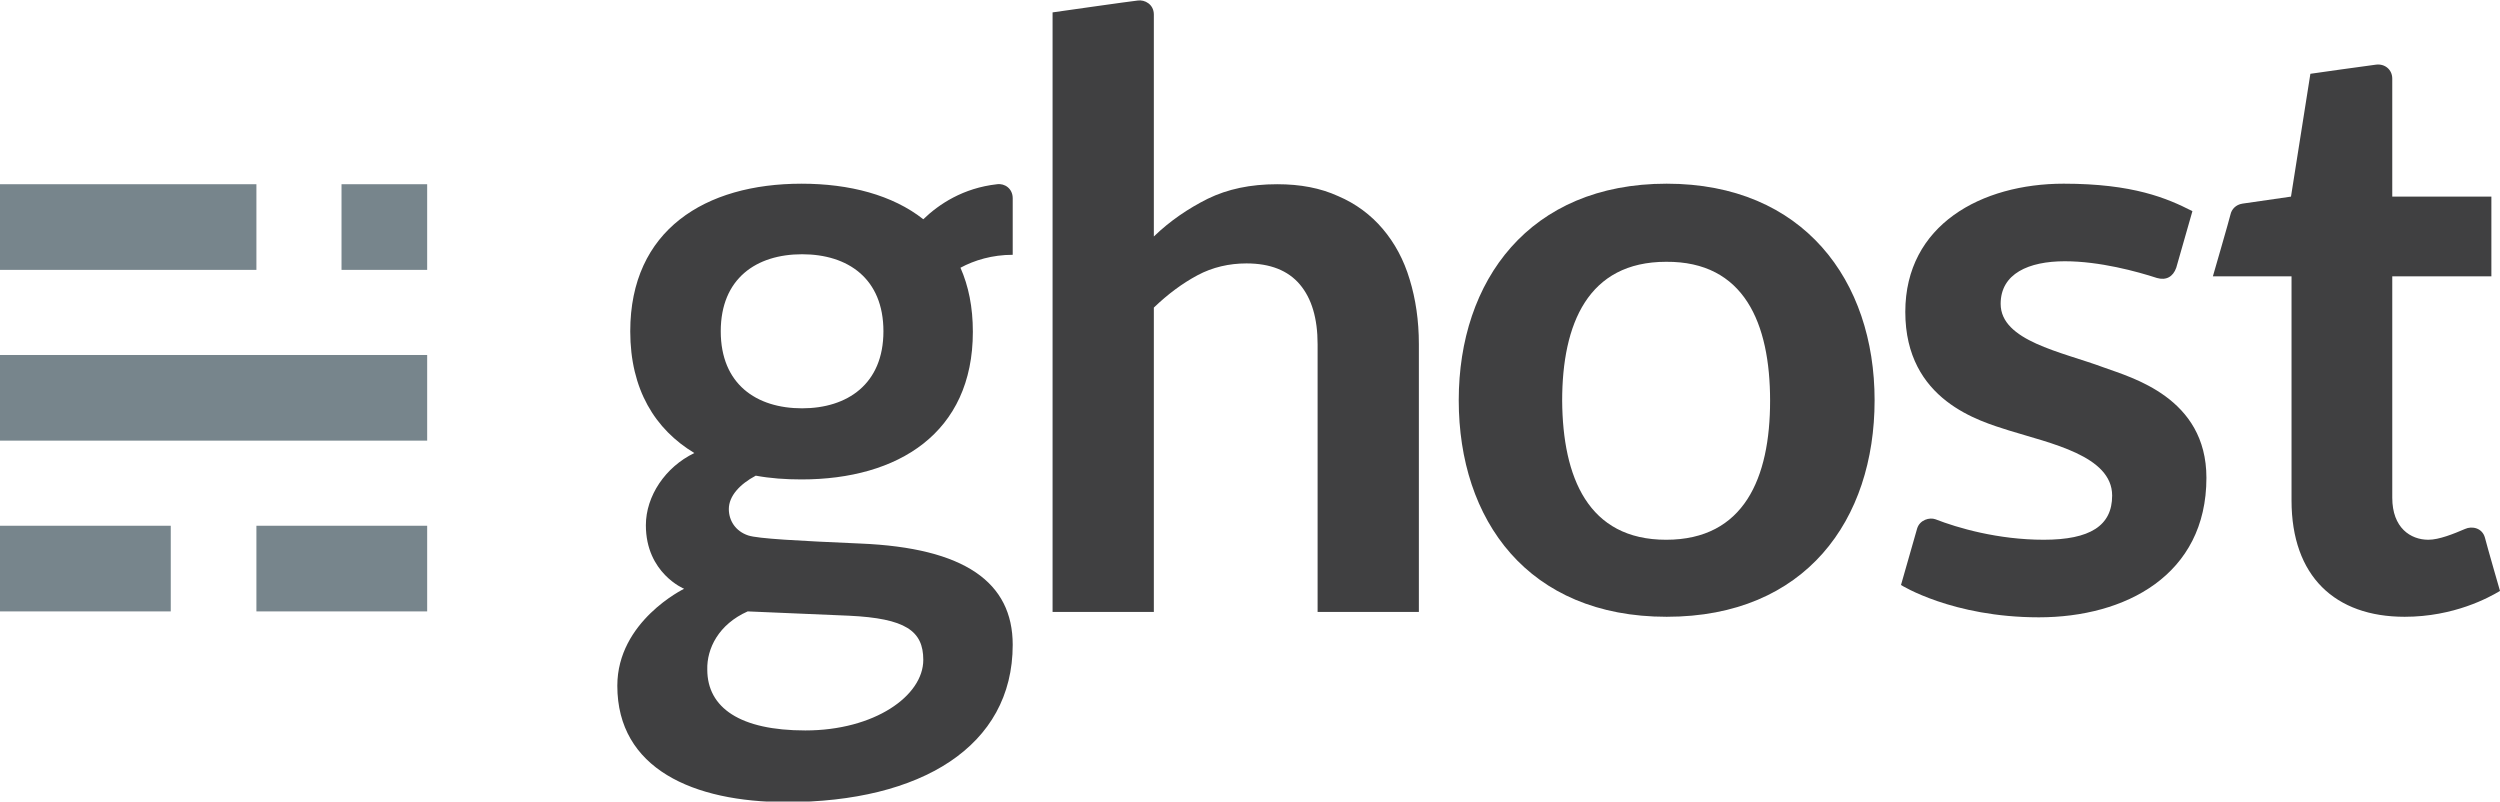 <?xml version="1.0" encoding="utf-8"?>
<!-- Generator: Adobe Illustrator 18.0.0, SVG Export Plug-In . SVG Version: 6.00 Build 0)  -->
<!DOCTYPE svg PUBLIC "-//W3C//DTD SVG 1.1//EN" "http://www.w3.org/Graphics/SVG/1.1/DTD/svg11.dtd">
<svg version="1.1" id="Layer_1" xmlns="http://www.w3.org/2000/svg" xmlns:xlink="http://www.w3.org/1999/xlink" x="0px" y="0px"
	 viewBox="112.2 70.7 464.1 148.8" enable-background="new 112.2 70.7 464.1 148.8" xml:space="preserve">
<g id="Logo">
	<g>
		<g opacity="0.7">
			<rect x="112.2" y="168.3" fill="#3D515B" width="31.7" height="15.9"/>
			<rect x="159.8" y="168.3" fill="#3D515B" width="31.7" height="15.9"/>
			<rect x="112.2" y="136.6" fill="#3D515B" width="79.3" height="15.9"/>
			<rect x="112.2" y="104.9" fill="#3D515B" width="47.6" height="15.9"/>
			<rect x="175.6" y="104.9" fill="#3D515B" width="15.9" height="15.9"/>
		</g>
		<g>
			<path fill="#404041" d="M421.6,104.8c-25.5,0-38.6,18-38.6,40.2c0,22.2,12.8,40.2,38.6,40.2s38.6-18,38.6-40.2
				C460.2,122.8,447,104.8,421.6,104.8z M440.8,145.1L440.8,145.1c0,14.3-4.8,25.8-19.3,25.8s-19.2-11.6-19.3-25.8l0,0c0,0,0,0,0,0
				s0,0,0,0l0,0c0-14.3,4.8-25.8,19.3-25.8C436,119.2,440.8,130.7,440.8,145.1L440.8,145.1C440.8,145,440.8,145,440.8,145.1
				C440.8,145.1,440.8,145.1,440.8,145.1z"/>
			<path fill="#404041" d="M307.6,184.2V73c0,0,14.7-2.1,15.8-2.2c1.3-0.2,3,0.7,3,2.6c0,2,0,41.2,0,41.2c3-2.9,6.4-5.2,10-7
				c3.7-1.8,7.9-2.7,12.9-2.7c4.3,0,8,0.7,11.3,2.2c3.3,1.4,6.1,3.5,8.3,6.1c2.2,2.6,3.9,5.7,5,9.4c1.1,3.6,1.7,7.6,1.7,12v49.7
				h-18.8v-49.7c0-4.8-1.1-8.5-3.3-11.1c-2.2-2.6-5.5-3.9-9.9-3.9c-3.2,0-6.3,0.7-9.1,2.2c-2.8,1.5-5.5,3.5-8.1,6v56.5H307.6z"/>
			<path fill="#404041" d="M558.6,185.2c-12.9,0-21-7.5-21-21.6V122h-14.6c0,0,3.1-10.7,3.3-11.6c0.2-0.8,0.9-1.7,2.2-1.9
				s9-1.3,9-1.3l3.6-22.8c0,0,10.5-1.5,12.2-1.7c1.6-0.2,3,0.9,3,2.6c0,1.7,0,21.9,0,21.9h18.4V122h-18.4v41.1
				c0,5.6,3.4,7.8,6.7,7.8c2,0,4.7-1.1,6.8-2c1.3-0.6,3.2-0.2,3.7,1.6c0.4,1.6,2.8,9.9,2.8,9.9C574.3,181.6,567.8,185.2,558.6,185.2
				z"/>
			<path fill="#404041" d="M512.6,122.3c-3.7-1.2-10.6-3.1-17.1-3.1c-6.7,0-11.9,2.3-11.9,7.9c0,6.9,11.3,8.9,19.1,11.8
				c5.2,1.9,19.1,5.6,19.1,20.5c0,18.1-15.1,25.9-31.1,25.9c-16.1,0-25.6-6-25.6-6s2.5-8.8,3-10.5c0.5-1.6,2.3-2.1,3.4-1.7
				c4.1,1.6,11.6,3.8,20.1,3.8c8.6,0,12.7-2.6,12.7-8.2c0-7.4-11.5-9.7-19.2-12.1c-5.3-1.7-19.2-5.5-19.2-22
				c0-16.2,14.2-23.8,29.4-23.8c12.9,0,19.2,2.7,23.9,5.1c0,0-2.6,9.1-3,10.5C515.6,122.1,514.3,122.8,512.6,122.3z"/>
			<path fill="#404041" d="M300.2,107.5c0-1.8-1.5-2.8-2.9-2.6c-6.3,0.7-10.8,3.7-13.7,6.5c-5.7-4.5-13.7-6.6-22.6-6.6
				c-17.9,0-31.8,8.6-31.8,27.4c0,10.8,4.6,18.2,11.9,22.6c-5.4,2.6-9,8-9,13.4c0,8.9,7.1,11.8,7.1,11.8s-12.4,6-12.4,18
				c0,15.4,14.1,21.6,31.4,21.6c24.9,0,42-10.3,42-29.2c0-11.6-8.9-18-28.3-18.8c-11.5-0.5-19-0.9-20.8-1.5
				c-2.4-0.8-3.6-2.8-3.6-4.9c0-2.4,2-4.6,5-6.2c2.7,0.5,5.5,0.7,8.5,0.7c17.9,0,31.8-8.6,31.8-27.4c0-4.6-0.8-8.5-2.3-11.9
				c2.6-1.4,5.9-2.4,9.7-2.4C300.2,117.9,300.2,109.1,300.2,107.5z M251,184.2c0,0,9.4,0.4,18.8,0.8c10.5,0.5,13.8,2.8,13.8,8.2
				c0,6.7-9.1,13.1-21.9,13.1c-12.1,0-18.2-4.2-18.2-11.3C243.4,191.1,245.6,186.6,251,184.2z M261.1,146.5
				c-8.5,0-15.1-4.5-15.1-14.3c0-9.8,6.6-14.3,15.1-14.3c8.5,0,15.1,4.5,15.1,14.3S269.5,146.5,261.1,146.5z"/>
		</g>
	</g>
</g>
</svg>

